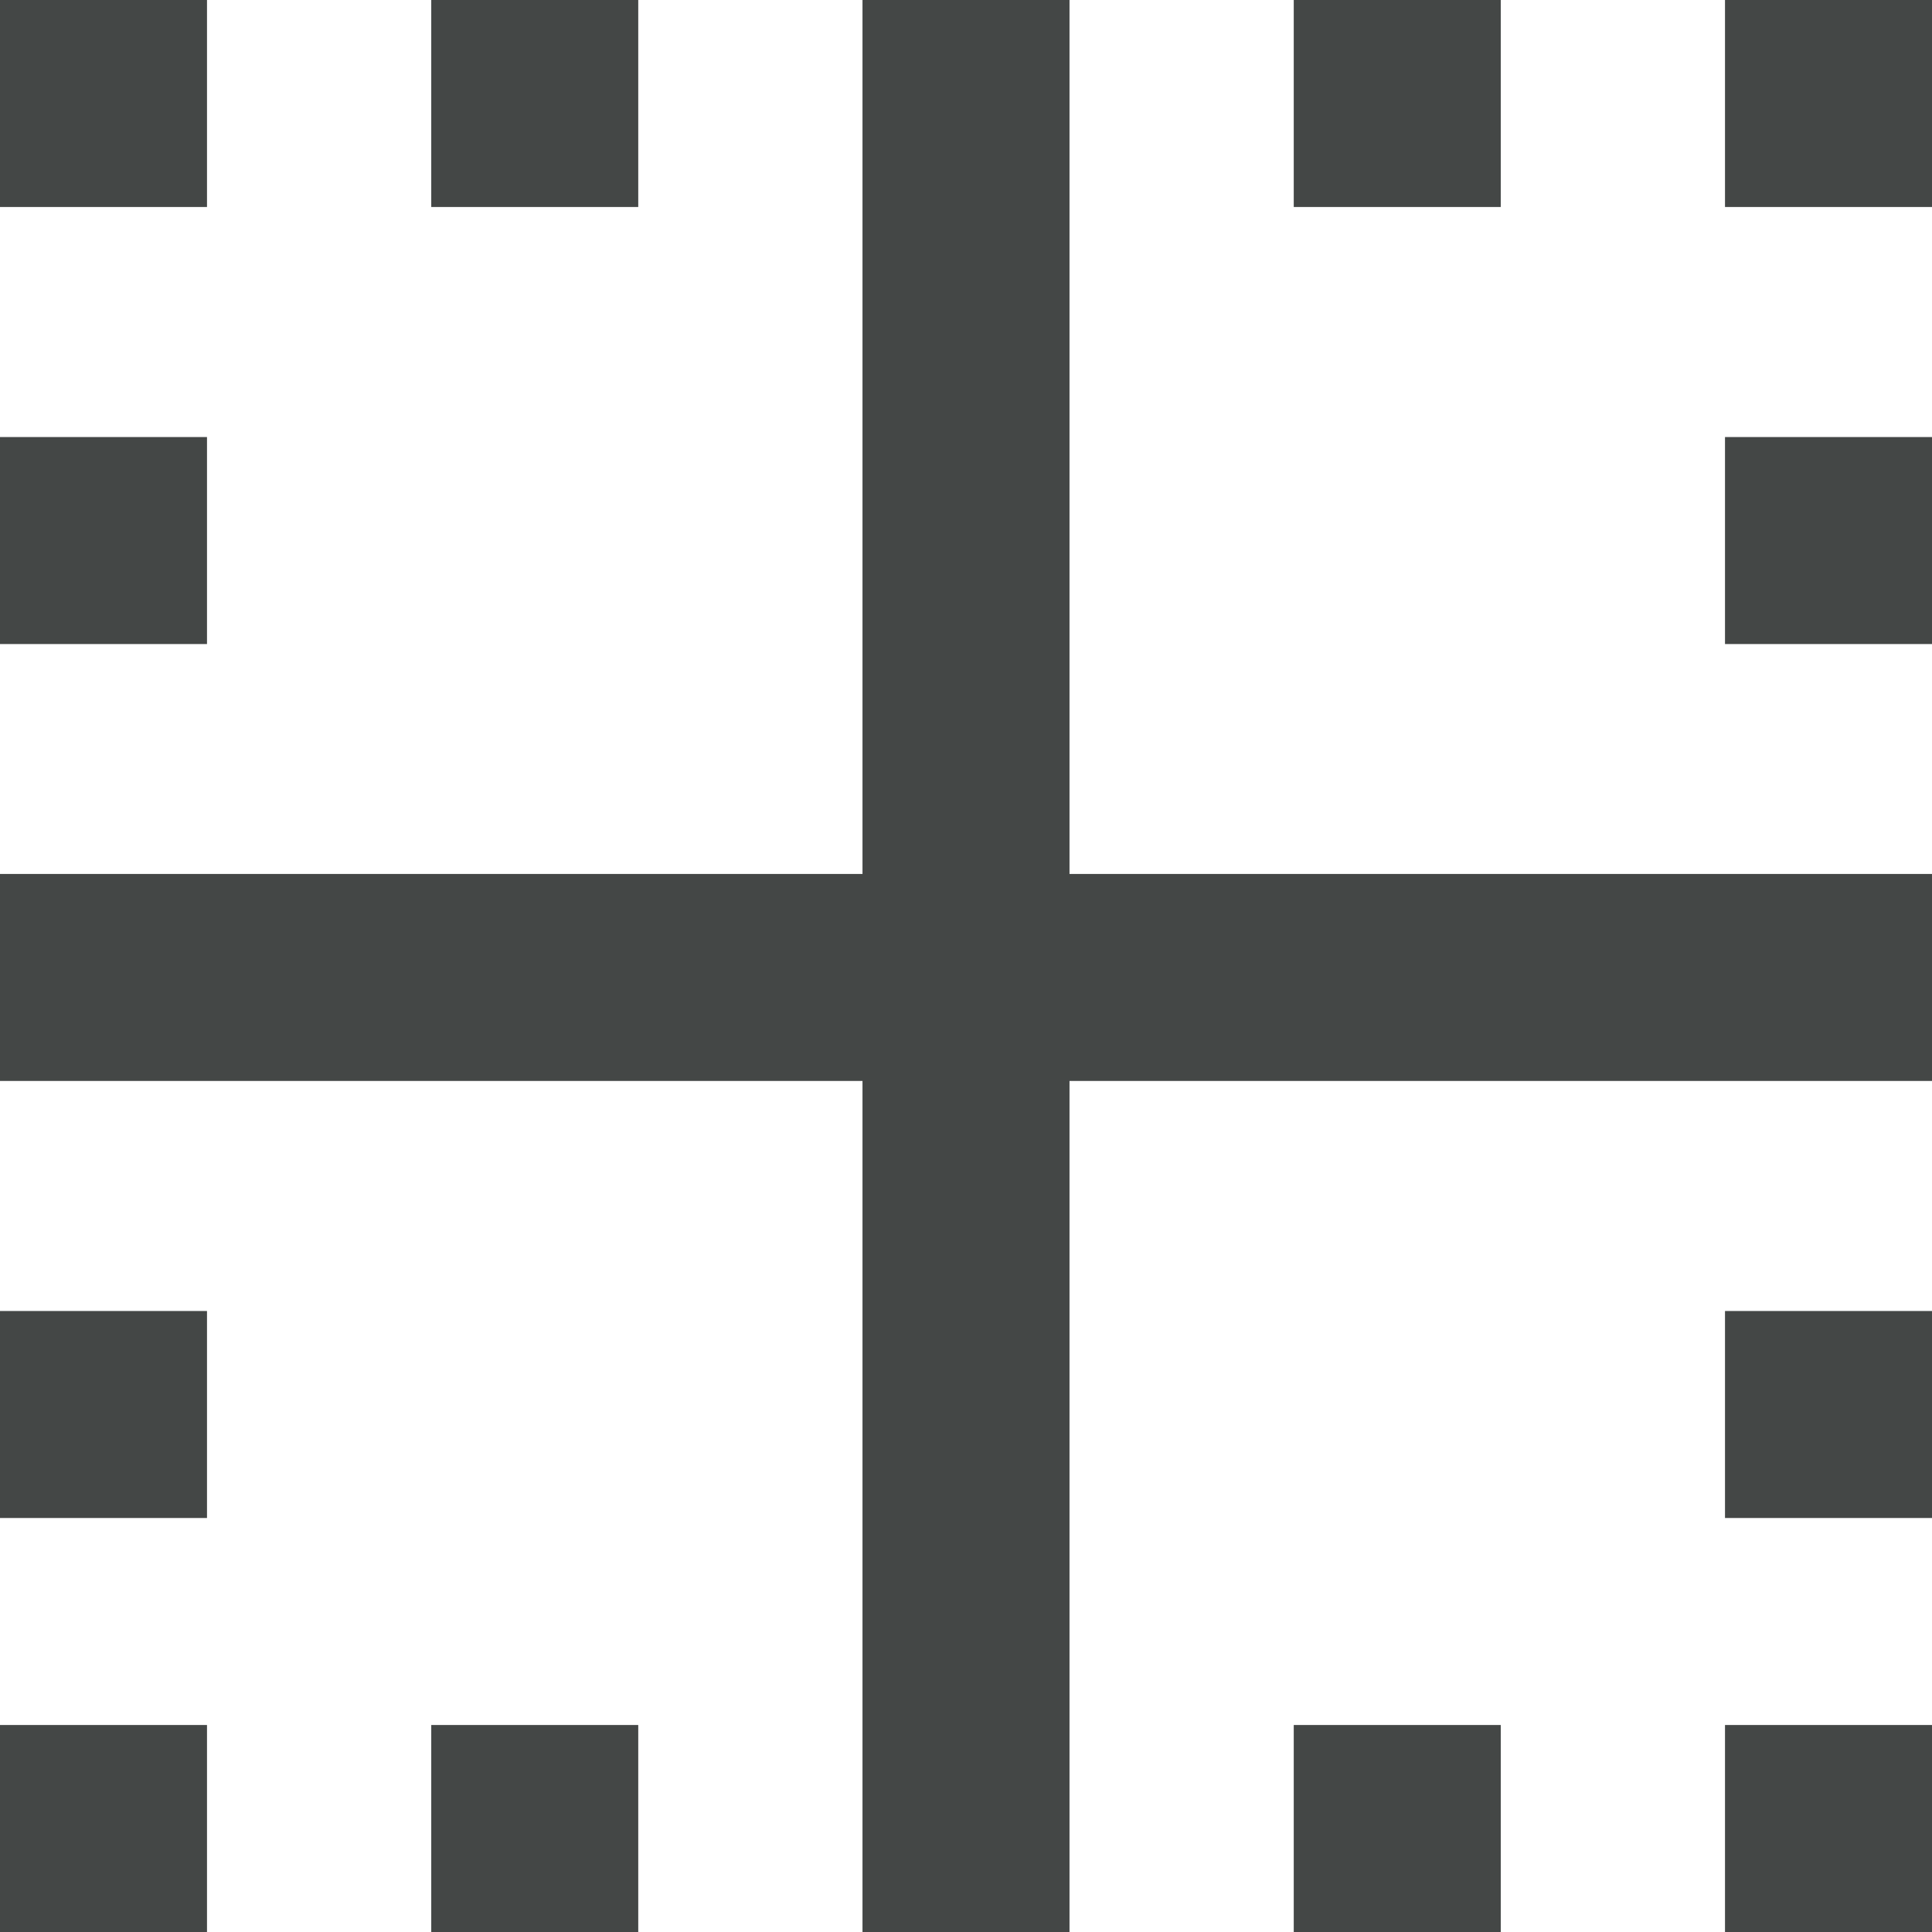 <svg width="14" height="14" viewBox="0 0 14 14" fill="none" xmlns="http://www.w3.org/2000/svg">
<path d="M0 14V12.5H1.5V14H0ZM6.25 14V7.833H0V6.333H6.25V0H7.75V6.333H14V7.833H7.75V14H6.25ZM3.125 14V12.5H4.625V14H3.125ZM9.375 14V12.5H10.875V14H9.375ZM12.5 14V12.5H14V14H12.5ZM0 11V9.5H1.5V11H0ZM12.5 11V9.5H14V11H12.5ZM0 4.667V3.167H1.5V4.667H0ZM12.5 4.667V3.167H14V4.667H12.5ZM0 1.5V0H1.5V1.5H0ZM3.125 1.5V0H4.625V1.5H3.125ZM9.375 1.5V0H10.875V1.5H9.375ZM12.5 1.5V0H14V1.5H12.5Z" fill="#444746"/>
</svg>
